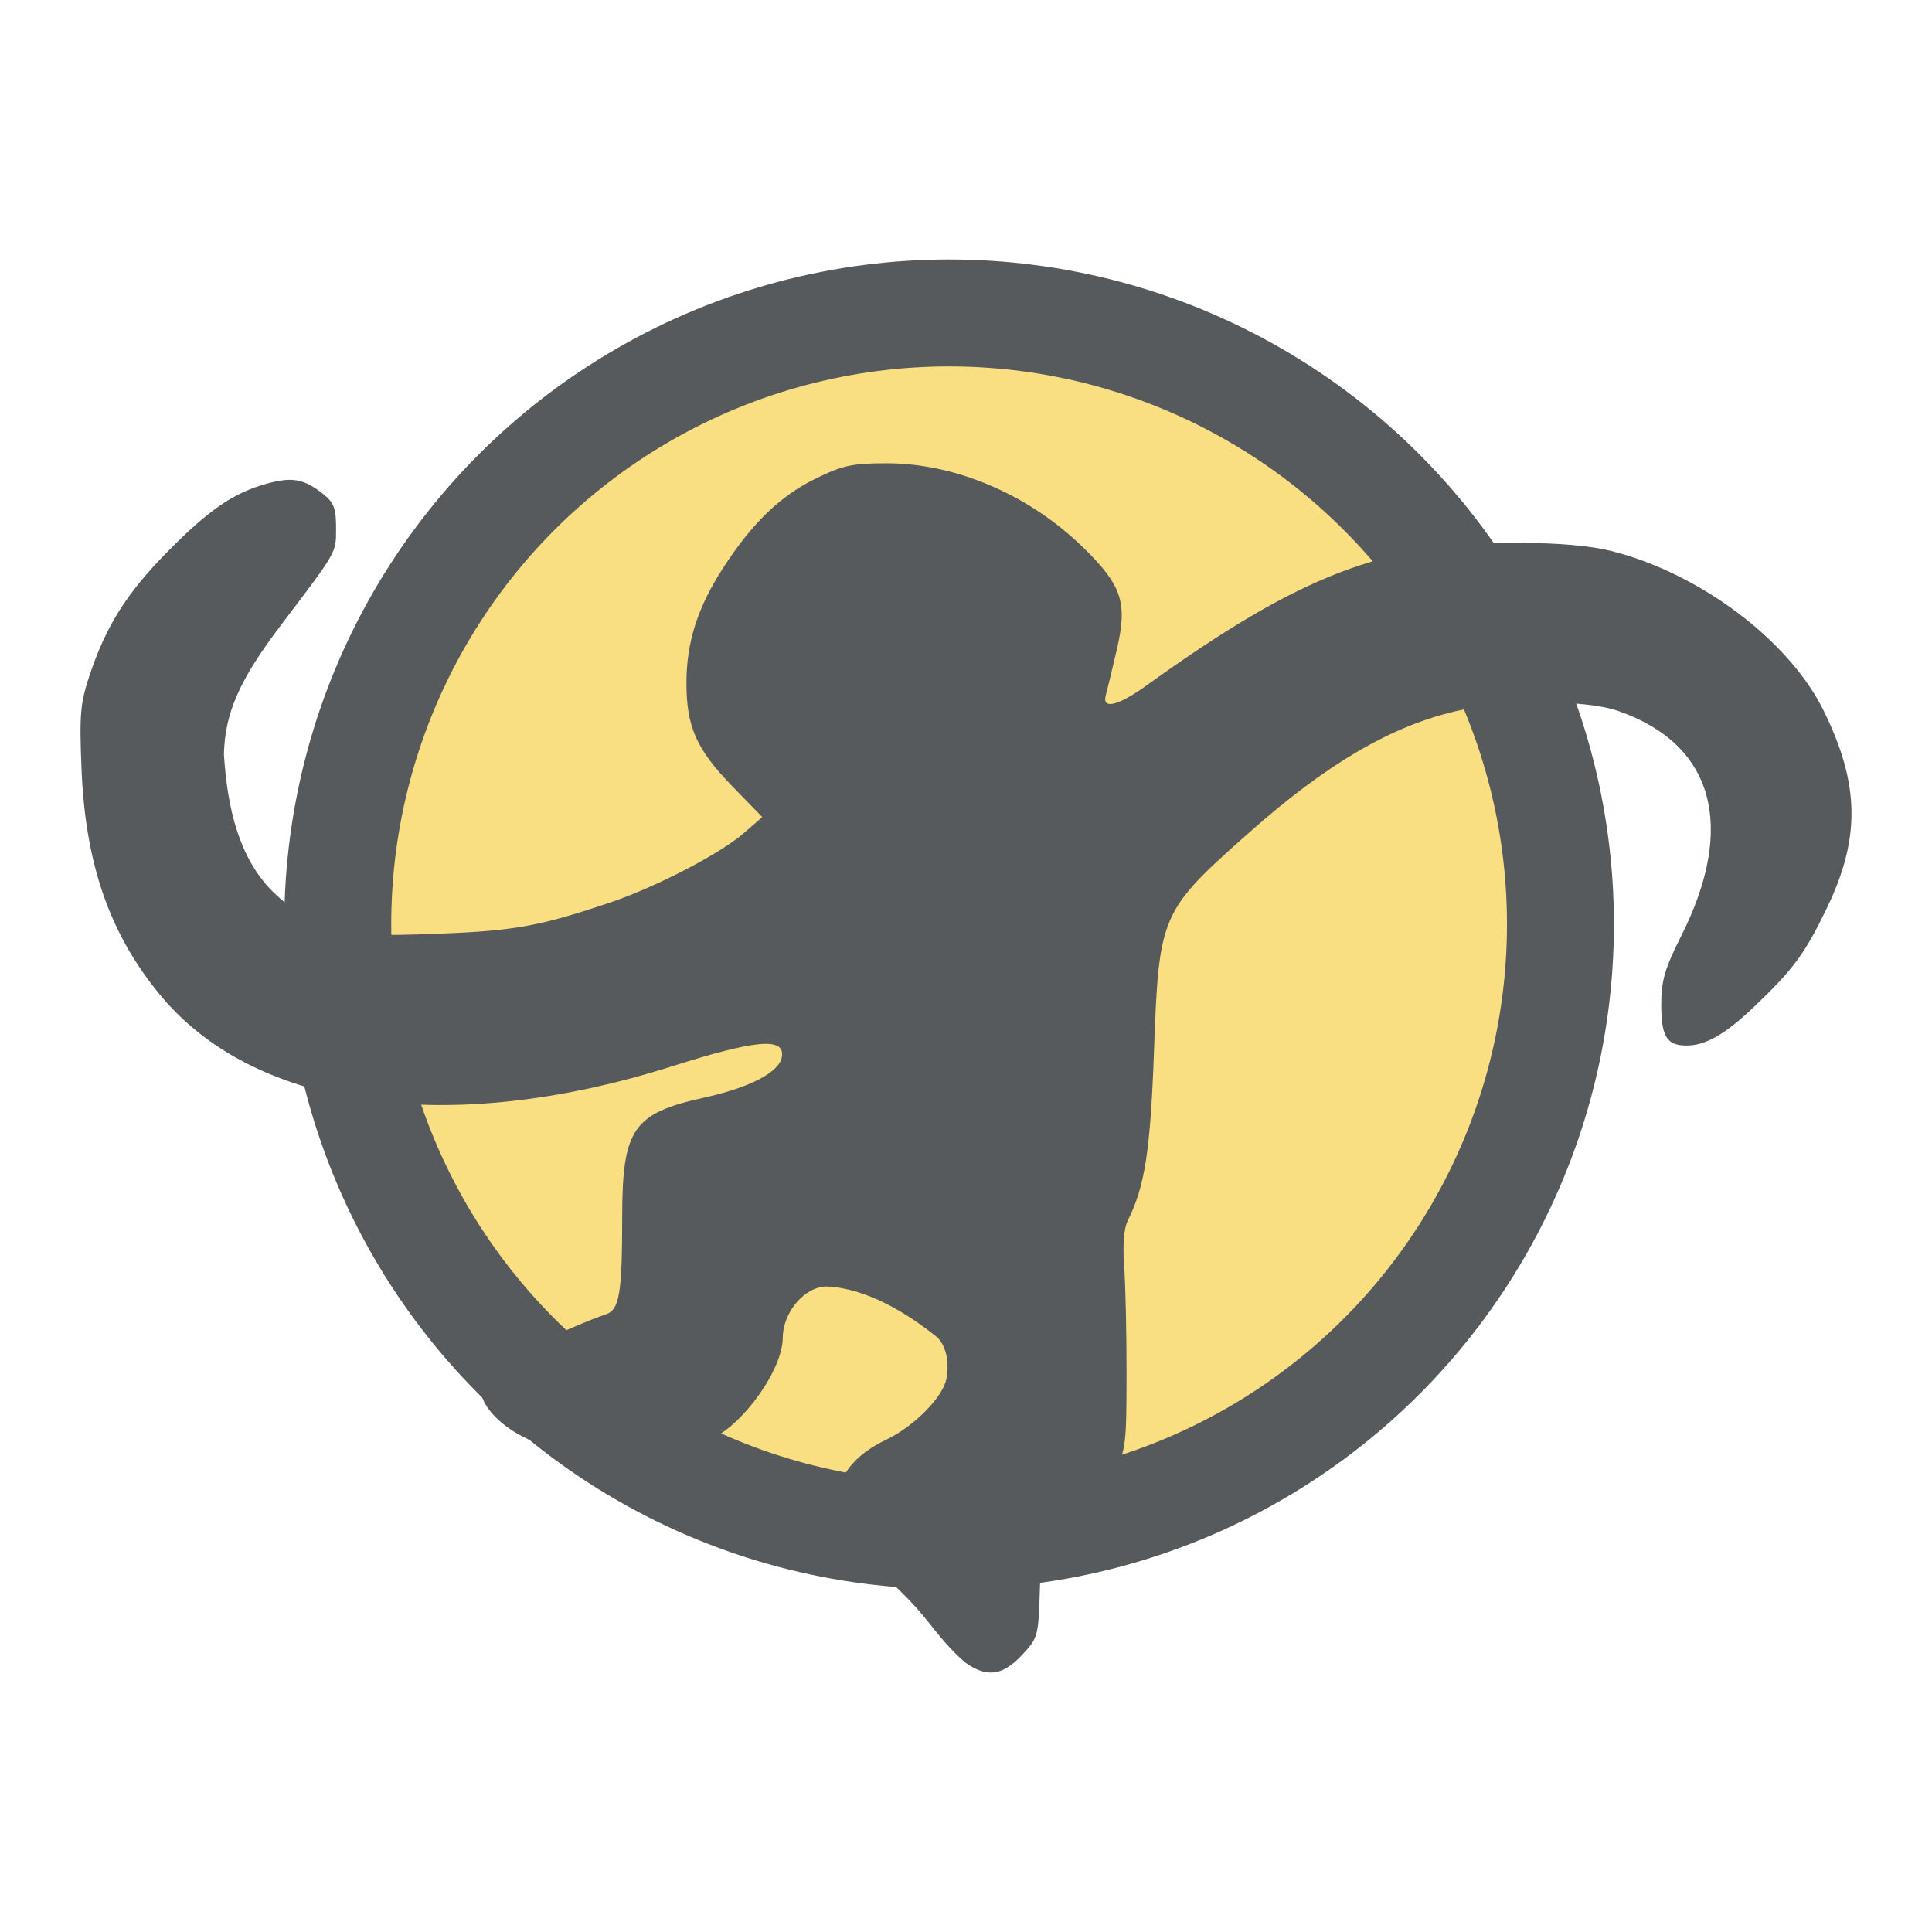 <?xml version="1.0" encoding="UTF-8" standalone="no"?>
<svg
   xmlns:dc="http://purl.org/dc/elements/1.1/"
   xmlns:cc="http://creativecommons.org/ns#"
   xmlns:rdf="http://www.w3.org/1999/02/22-rdf-syntax-ns#"
   xmlns:svg="http://www.w3.org/2000/svg"
   xmlns="http://www.w3.org/2000/svg"
   xmlns:sodipodi="http://sodipodi.sourceforge.net/DTD/sodipodi-0.dtd"
   xmlns:inkscape="http://www.inkscape.org/namespaces/inkscape"
   width="192"
   height="192"
   viewBox="0 0 192 192"
   id="svg2"
   version="1.1"
   inkscape:version="1.0.1 (3bc2e813f5, 2020-09-07)"
   sodipodi:docname="mediamonkey.svg"
   inkscape:export-filename="/home/jphilippe/inkscape/icônes/delta-github/png/mediamonkey.png"
   inkscape:export-xdpi="96"
   inkscape:export-ydpi="96">
  <sodipodi:namedview
     id="base"
     pagecolor="#ffffff"
     bordercolor="#666666"
     borderopacity="1.0"
     inkscape:pageopacity="0.0"
     inkscape:pageshadow="2"
     inkscape:zoom="2.8284271"
     inkscape:cx="23.916969"
     inkscape:cy="86.432767"
     inkscape:document-units="px"
     inkscape:current-layer="layer1"
     showgrid="false"
     units="px"
     inkscape:window-width="1884"
     inkscape:window-height="1052"
     inkscape:window-x="36"
     inkscape:window-y="0"
     inkscape:window-maximized="1"
     inkscape:document-rotation="0" />
  <defs
     id="defs4" />
  <g
     inkscape:label="Calque 1"
     inkscape:groupmode="layer"
     id="layer1"
     transform="translate(0,-860.362)">
    <circle
       id="circle4190"
       r="64.655"
       cy="952.217"
       cx="94.321"
       style="fill:#f9de82;fill-opacity:1;fill-rule:evenodd;stroke:none;stroke-width:0.735" />
    <rect
       style="opacity:0.63;fill:none;fill-rule:evenodd;stroke:#b1b5bd"
       width="127"
       height="175"
       x="-463.325"
       y="612.482"
       rx="10"
       id="rect4194" />
    <path
       sodipodi:nodetypes="ccccsscscsccccscscssscccsccccccccccccsssssscsscssccccsssssssscc"
       style="fill:#575a5c;fill-opacity:1;stroke-width:0.751;stroke-miterlimit:4;stroke-dasharray:none"
       d="m 96.252,1025.81 c -0.686,-0.432 -2.145,-1.922 -3.242,-3.31 -2.062,-2.609 -2.404,-2.969 -6.663,-7.027 -4.715,-4.493 -4.03,-9.299 1.716,-12.032 2.765,-1.315 5.644,-4.223 5.986,-6.047 0.397,-2.115 -0.29,-3.635 -0.987,-4.195 -3.002,-2.413 -7.017,-4.822 -10.901,-4.988 -2.185,0 -4.359,2.541 -4.37,5.106 -0.014,3.127 -3.88,8.584 -7.132,10.067 -6.663,3.038 -16.706,2.143 -21.089,-1.878 -2.448,-2.246 -2.388,-4.378 0.166,-5.961 1.029,-0.638 2.656,-1.453 3.617,-1.811 0.96,-0.359 2.644,-1.045 3.741,-1.525 1.097,-0.48 2.474,-1.022 3.058,-1.203 1.403,-0.435 1.681,-2.024 1.681,-9.616 0,-8.843 1.052,-10.388 8.133,-11.944 4.59,-1.008 7.521,-2.55 7.74,-4.07 0.28,-1.946 -2.562,-1.7 -10.882,0.941 -22.083,7.01 -41.38,4.359 -50.83,-6.984 -5.061,-6.075 -7.502,-13.034 -7.89,-22.503 -0.227,-5.519 -0.13,-6.608 0.838,-9.478 1.631,-4.834 3.66,-8.044 7.65,-12.105 4.116,-4.189 6.61,-5.907 9.896,-6.812 2.558,-0.705 3.698,-0.499 5.623,1.015 1.059,0.833 1.288,1.431 1.288,3.361 0,2.52 0.151,2.252 -5.424,9.602 -4.178,5.508 -5.618,8.762 -5.721,12.921 0.336,5.281 1.472,10.268 4.858,13.642 1.651,1.627 3.075,2.446 5.751,3.307 3.263,1.049 4.164,1.121 10.9,0.862 7.378,-0.283 9.969,-0.758 16.883,-3.095 4.555,-1.539 10.89,-4.828 13.261,-6.883 l 1.849,-1.604 -2.917,-2.999 c -3.635,-3.738 -4.622,-5.949 -4.62,-10.345 0.002,-4.048 1.12,-7.531 3.685,-11.481 2.855,-4.396 5.635,-7.08 9.101,-8.787 2.722,-1.34 3.684,-1.549 7.119,-1.549 6.874,0 14.187,3.14 19.551,8.396 3.859,3.78 4.404,5.472 3.293,10.212 -0.463,1.975 -0.948,3.983 -1.079,4.463 -0.388,1.429 1.221,1.043 4.011,-0.963 15.385,-11.06 23.556,-14.198 36.964,-14.198 3.953,0 7.195,0.283 9.279,0.809 8.792,2.22 17.634,8.866 21.078,15.841 3.608,7.309 3.693,12.704 0.31,19.693 -2.189,4.522 -3.297,6.022 -7.21,9.758 -2.854,2.725 -4.82,3.854 -6.711,3.854 -1.968,0 -2.517,-0.889 -2.517,-4.077 0,-2.366 0.355,-3.584 1.987,-6.821 5.493,-10.893 3.224,-19.031 -6.227,-22.342 -3.286,-1.151 -11.171,-1.152 -16.132,0 -6.485,1.504 -12.857,5.237 -20.513,12.016 -8.894,7.875 -9.03,8.187 -9.522,21.725 -0.362,9.975 -0.907,13.495 -2.618,16.915 -0.376,0.752 -0.508,2.432 -0.352,4.49 0.137,1.808 0.245,6.655 0.24,10.771 -0.008,7.193 -0.061,7.58 -1.37,9.999 -1.549,2.863 -4.622,6.034 -6.103,6.297 -0.905,0.161 -1.011,0.627 -1.14,5.019 -0.139,4.719 -0.185,4.886 -1.805,6.604 -1.83,1.94 -3.296,2.204 -5.286,0.95 z"
       id="path894" />
    <circle
       style="fill:none;fill-opacity:1;fill-rule:evenodd;stroke:#575a5c;stroke-width:10.628;stroke-miterlimit:4;stroke-dasharray:none;stroke-opacity:1"
       cx="94.321"
       cy="952.217"
       r="60.755"
       id="circle896" />
  </g>
</svg>
